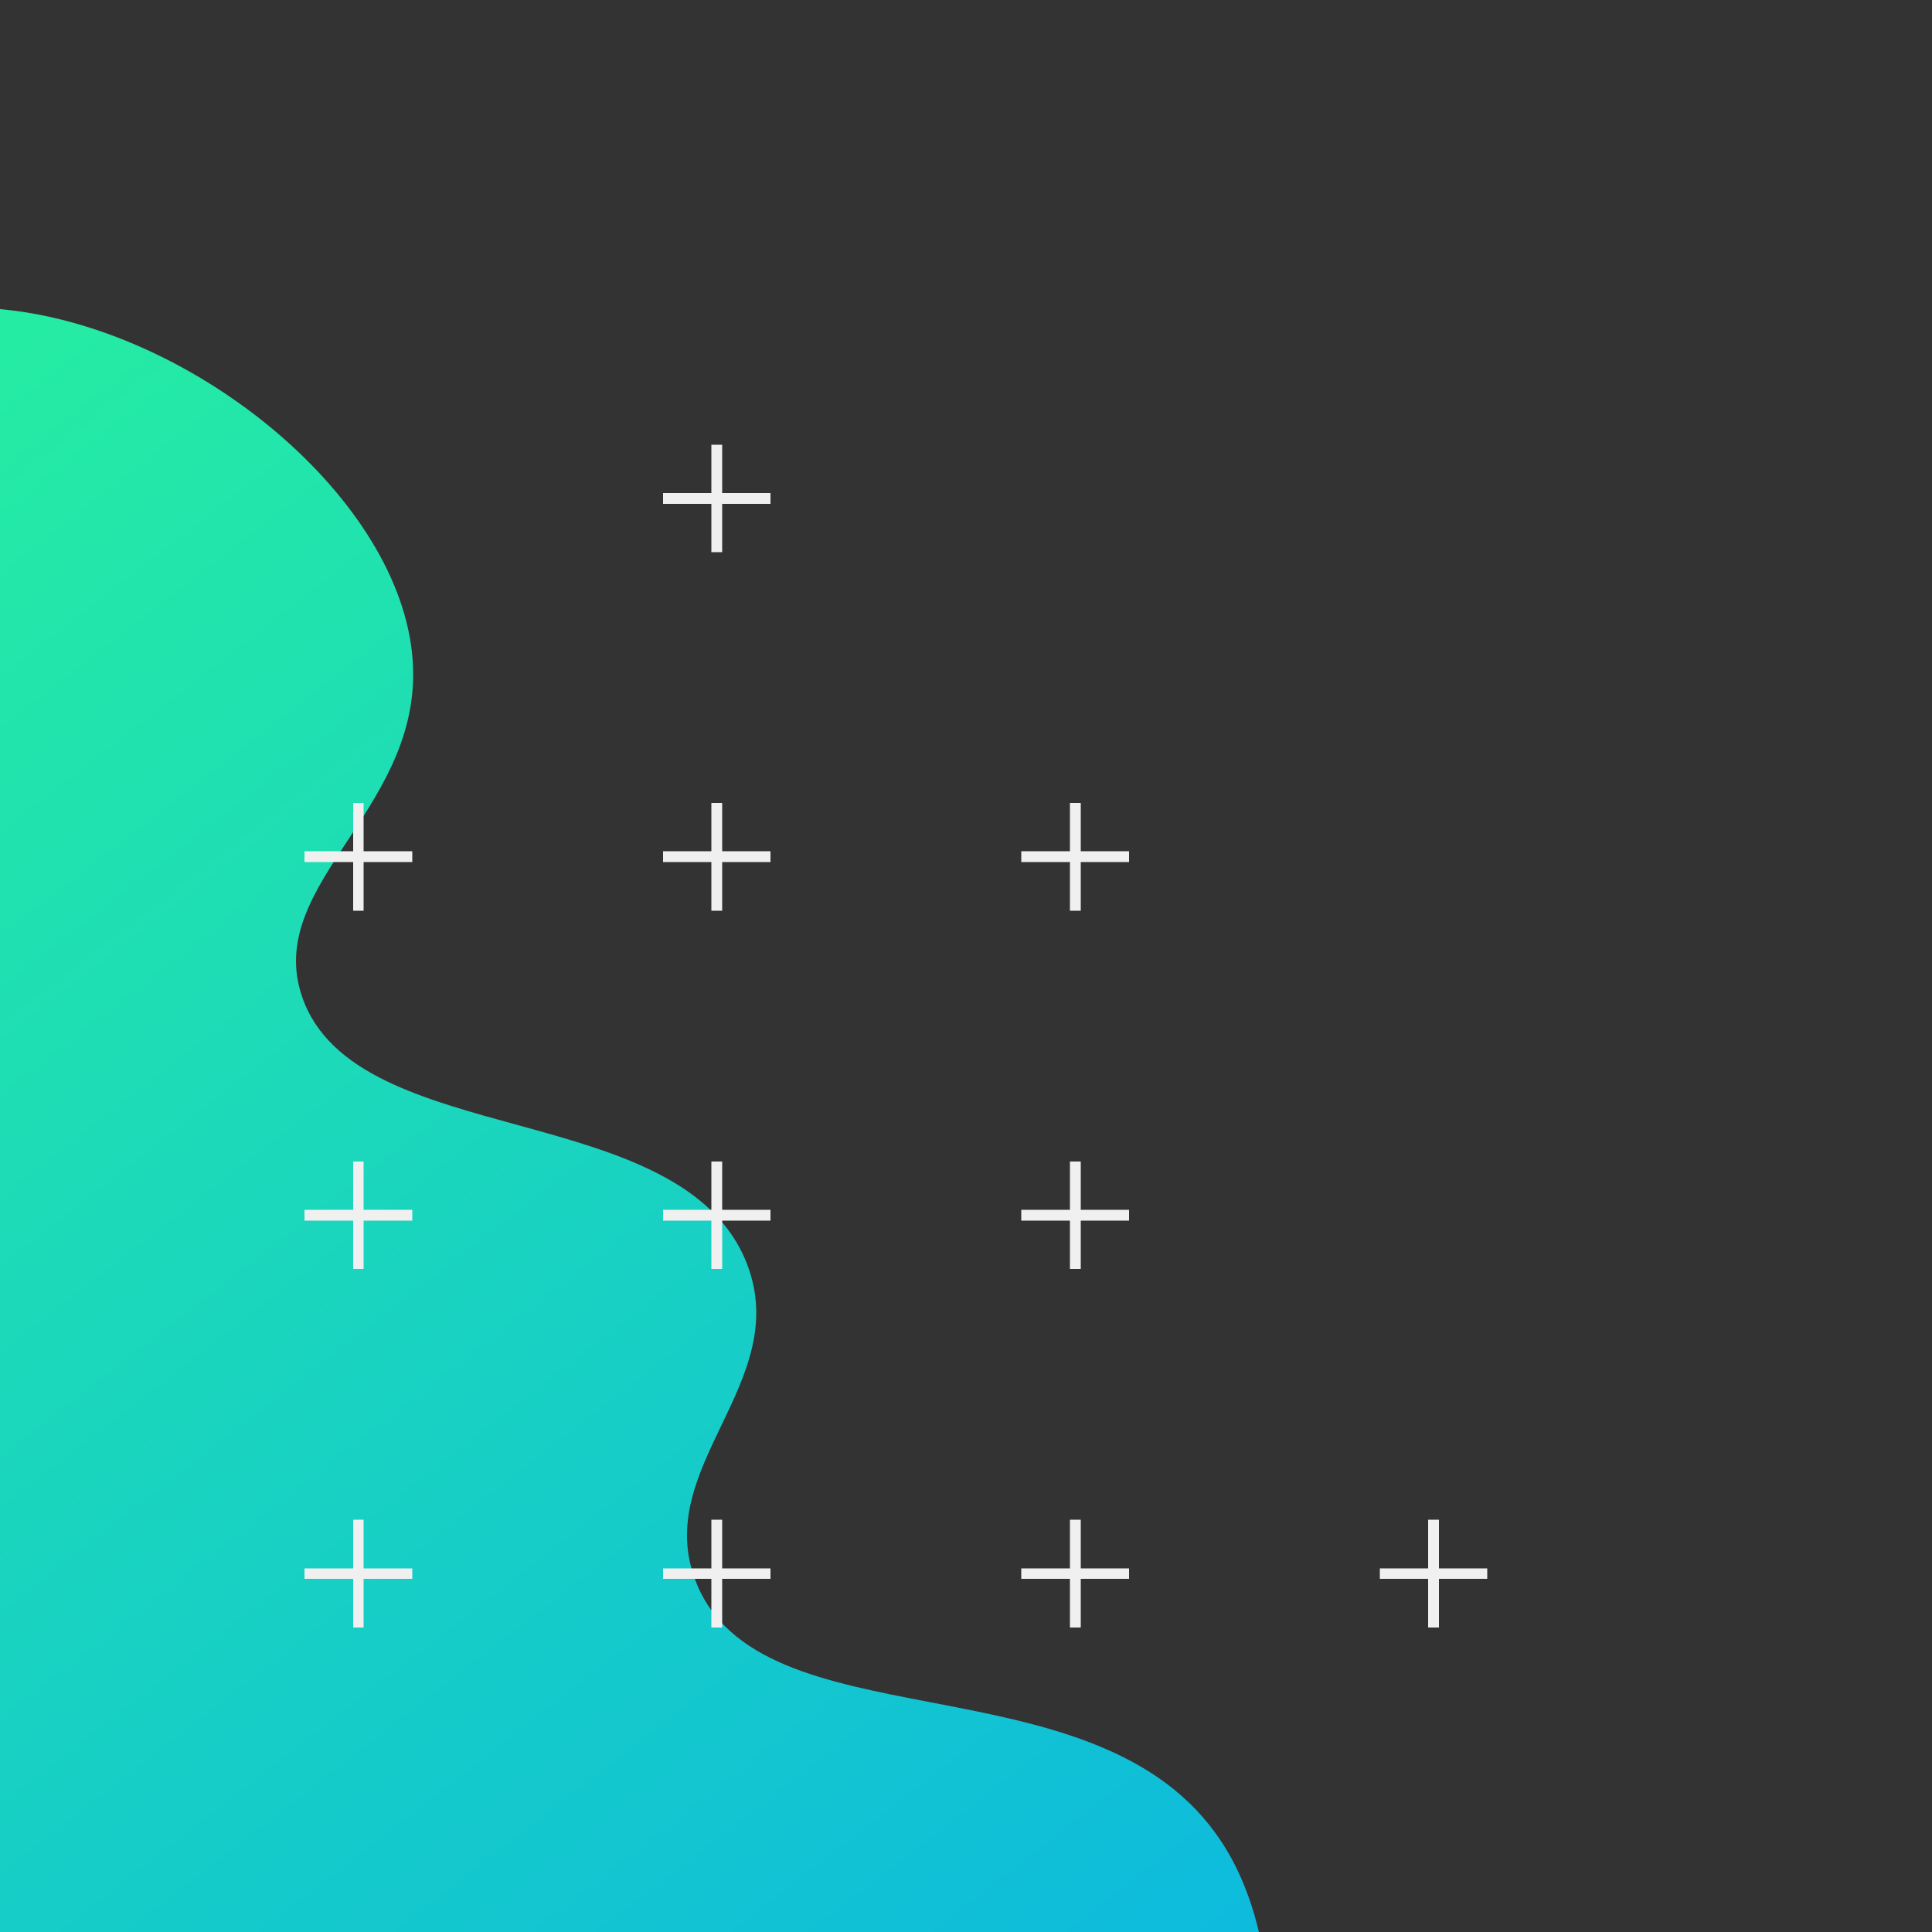 <?xml version="1.0" encoding="utf-8"?>
<!-- Generator: Adobe Illustrator 24.1.1, SVG Export Plug-In . SVG Version: 6.00 Build 0)  -->
<svg version="1.1" id="Layer_1" xmlns="http://www.w3.org/2000/svg" xmlns:xlink="http://www.w3.org/1999/xlink" x="0px" y="0px"
	 viewBox="0 0 500 500" style="enable-background:new 0 0 500 500;" xml:space="preserve">
<rect x="0" y="0" width="500" height="500" fill="#333333" stroke="none"/>
<style type="text/css">
	.st0{fill:url(#SVGID_1_);}
	.st1{fill:#F0F0F0;}
</style>
<g>
	<linearGradient id="SVGID_1_" gradientUnits="userSpaceOnUse" x1="-121.466" y1="100.75" x2="256.716" y2="588.795">
		<stop  offset="0" style="stop-color:#28F29C"/>
		<stop  offset="1" style="stop-color:#0CB8E0"/>
	</linearGradient>
	<path class="st0" d="M314.4,474.2c-33.1-45.5-118.1-22.5-134.4-65.1c-11.3-29.4,25-51.2,13.4-81.8C176.8,283.8,92,298.1,78.2,258
		c-10.3-29.9,32.9-49.3,28.4-89.3C102,127.3,48.8,84.4,0,80v420h325.8C323.5,490.3,319.8,481.5,314.4,474.2z"/>
	<polygon class="st1" points="106.7,220.3 94.1,220.3 94.1,207.8 91.4,207.8 91.4,220.3 78.8,220.3 78.8,223.1 91.4,223.1 
		91.4,235.7 94.1,235.7 94.1,223.1 106.7,223.1 	"/>
	<polygon class="st1" points="106.7,313.1 94.1,313.1 94.1,300.6 91.4,300.6 91.4,313.1 78.8,313.1 78.8,315.9 91.4,315.9 
		91.4,328.4 94.1,328.4 94.1,315.9 106.7,315.9 	"/>
	<polygon class="st1" points="106.7,405.9 94.1,405.9 94.1,393.3 91.4,393.3 91.4,405.9 78.8,405.9 78.8,408.6 91.4,408.6 
		91.4,421.2 94.1,421.2 94.1,408.6 106.7,408.6 	"/>
	<polygon class="st1" points="199.4,127.6 186.9,127.6 186.9,115.1 184.1,115.1 184.1,127.6 171.6,127.6 171.6,130.4 184.1,130.4 
		184.1,142.9 186.9,142.9 186.9,130.4 199.4,130.4 	"/>
	<polygon class="st1" points="199.4,220.3 186.9,220.3 186.9,207.8 184.1,207.8 184.1,220.3 171.6,220.3 171.6,223.1 184.1,223.1 
		184.1,235.7 186.9,235.7 186.9,223.1 199.4,223.1 	"/>
	<polygon class="st1" points="199.4,313.1 186.9,313.1 186.9,300.6 184.1,300.6 184.1,313.1 171.6,313.1 171.6,315.9 184.1,315.9 
		184.1,328.4 186.9,328.4 186.9,315.9 199.4,315.9 	"/>
	<polygon class="st1" points="199.4,405.9 186.9,405.9 186.9,393.3 184.1,393.3 184.1,405.9 171.6,405.9 171.6,408.6 184.1,408.6 
		184.1,421.2 186.9,421.2 186.9,408.6 199.4,408.6 	"/>
	<polygon class="st1" points="292.2,220.3 279.7,220.3 279.7,207.8 276.9,207.8 276.9,220.3 264.3,220.3 264.3,223.1 276.9,223.1 
		276.9,235.7 279.7,235.7 279.7,223.1 292.2,223.1 	"/>
	<polygon class="st1" points="292.2,313.1 279.7,313.1 279.7,300.6 276.9,300.6 276.9,313.1 264.3,313.1 264.3,315.9 276.9,315.9 
		276.9,328.4 279.7,328.4 279.7,315.9 292.2,315.9 	"/>
	<polygon class="st1" points="292.2,405.9 279.7,405.9 279.7,393.3 276.9,393.3 276.9,405.9 264.3,405.9 264.3,408.6 276.9,408.6 
		276.9,421.2 279.7,421.2 279.7,408.6 292.2,408.6 	"/>
	<polygon class="st1" points="384.9,405.9 372.4,405.9 372.4,393.3 369.6,393.3 369.6,405.9 357.1,405.9 357.1,408.6 369.6,408.6 
		369.6,421.2 372.4,421.2 372.4,408.6 384.9,408.6 	"/>
</g>
</svg>
